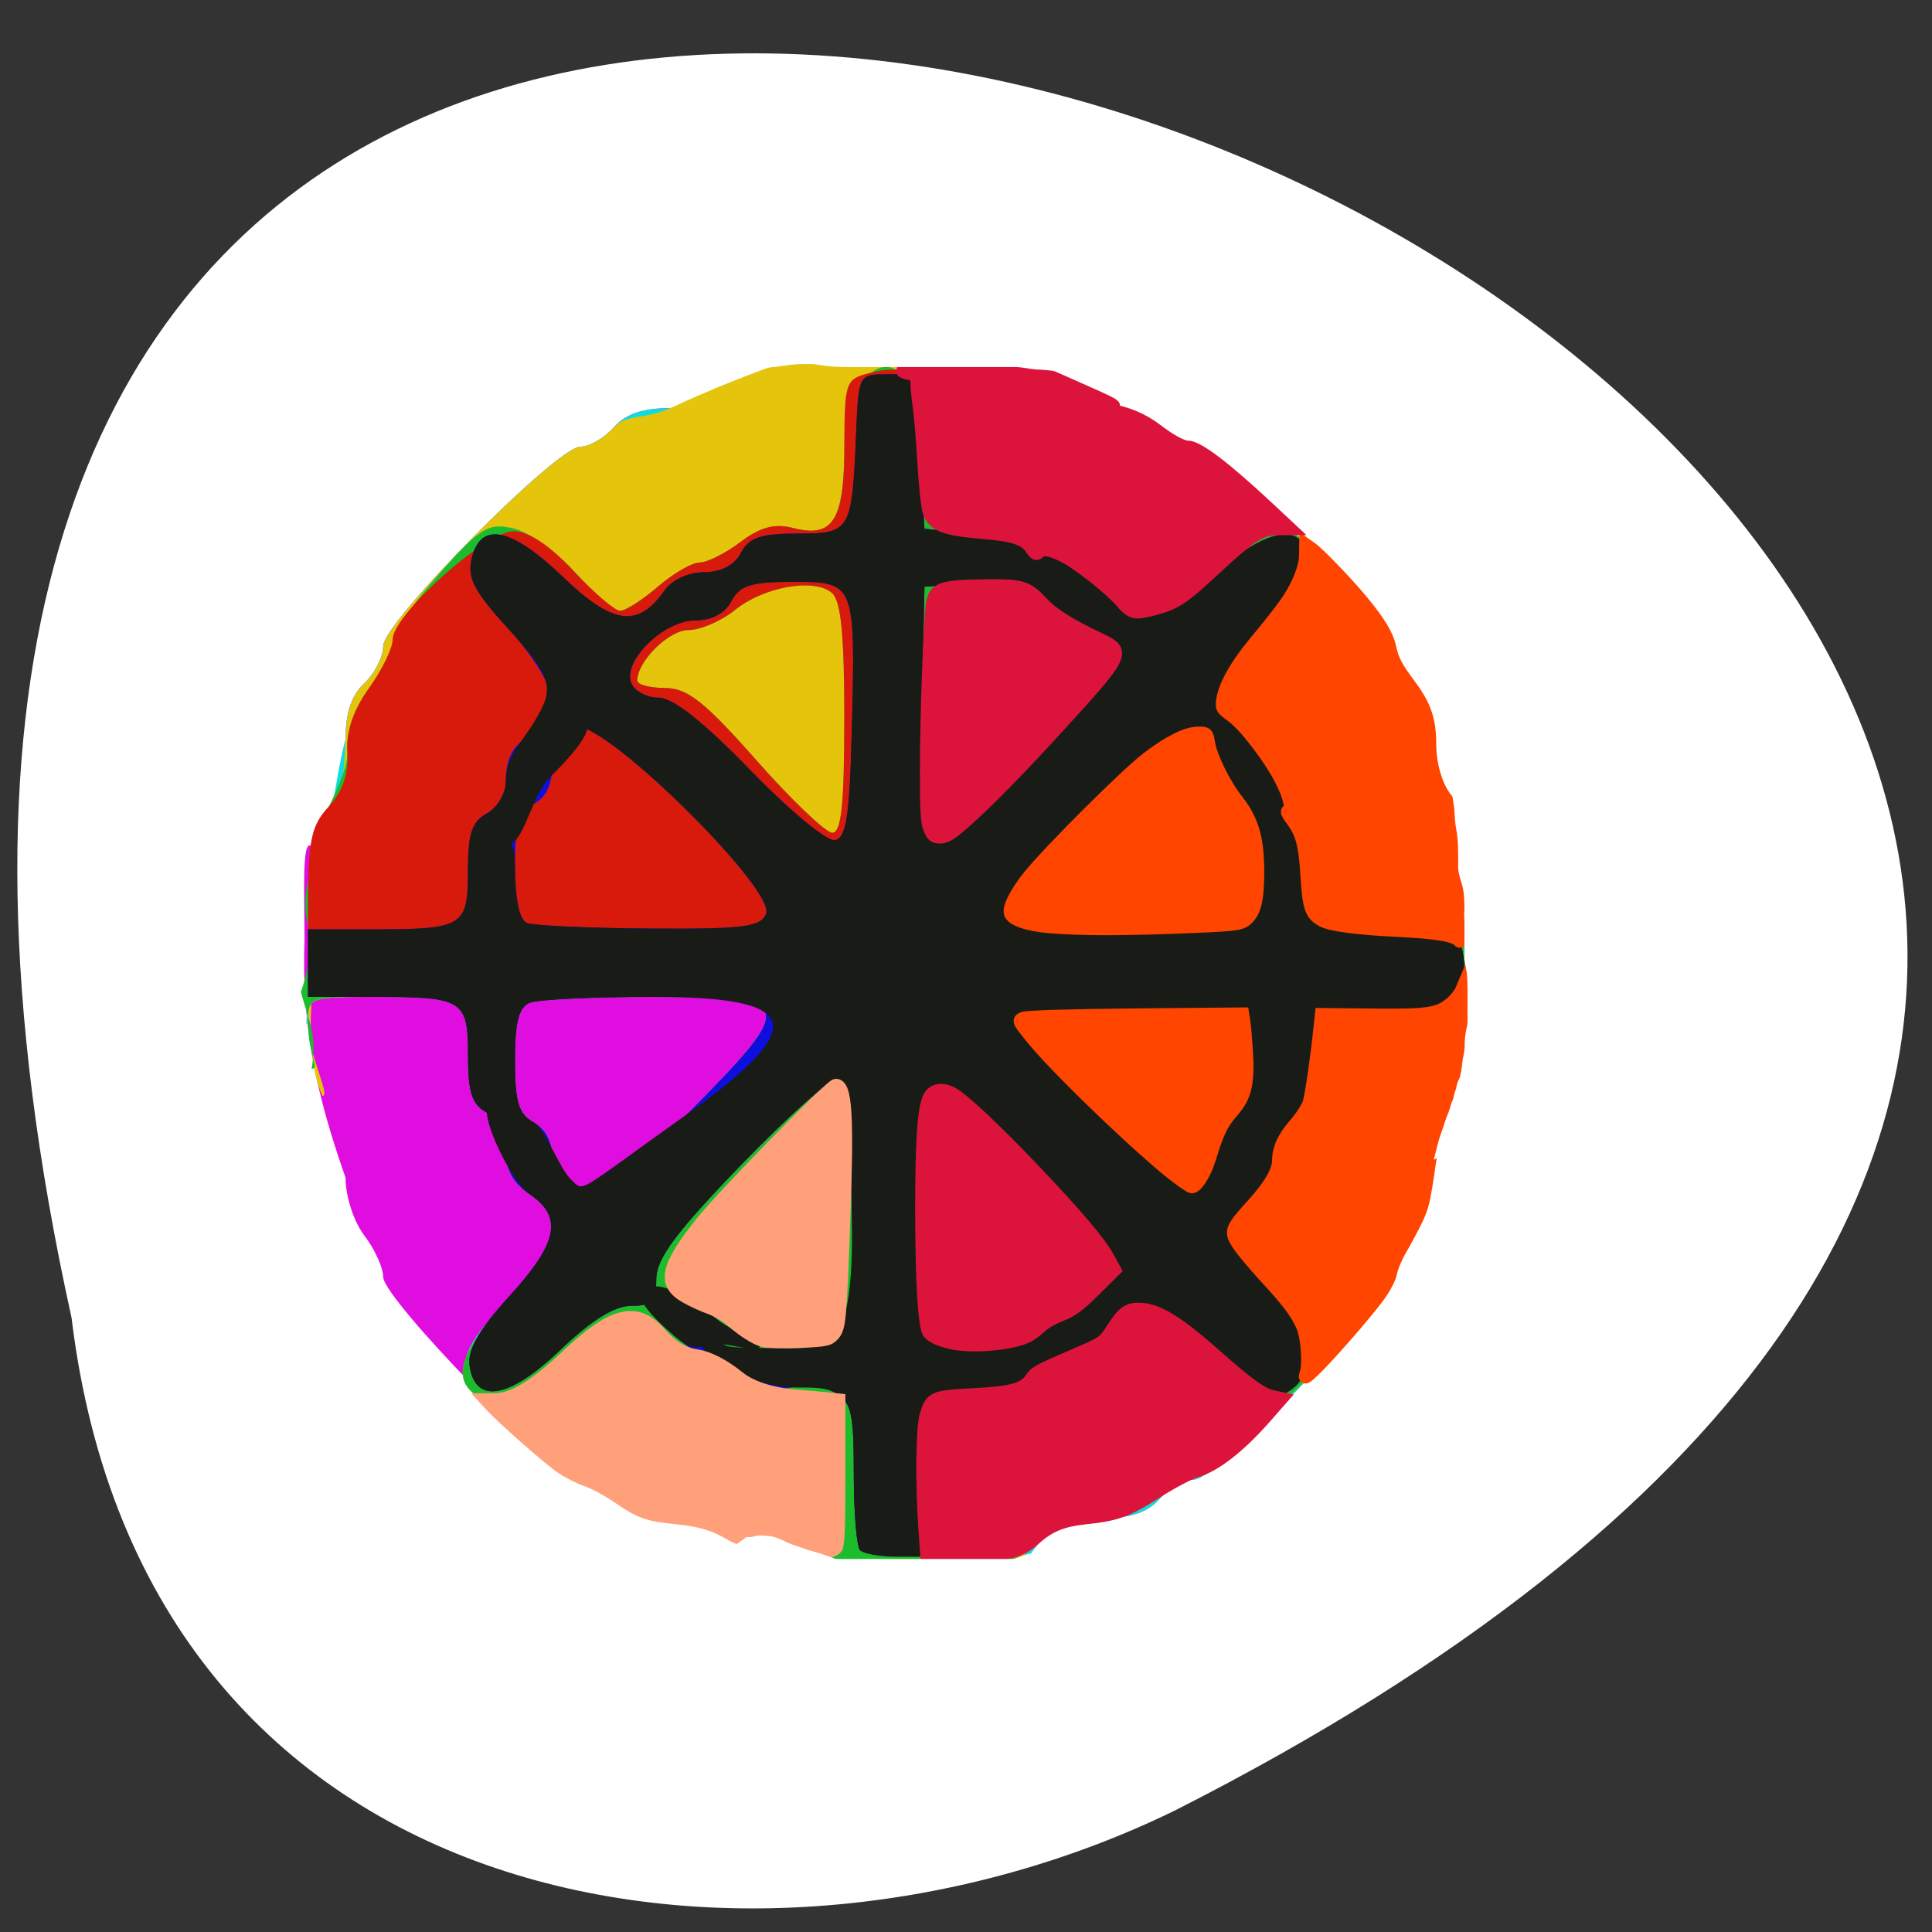 <svg xmlns="http://www.w3.org/2000/svg" viewBox="0 0 256 256"><rect x="0" y="0" width="256" height="256" fill="#333333" stroke="none"/><defs><clipPath><path d="m 28.07 9.763 h 36.2 v 59.19 h -36.2 z"/></clipPath><clipPath><path d="m -24 13 c 0 1.105 -0.672 2 -1.5 2 -0.828 0 -1.5 -0.895 -1.5 -2 0 -1.105 0.672 -2 1.5 -2 0.828 0 1.5 0.895 1.5 2 z" transform="matrix(15.333 0 0 11.5 415 -125.5)"/></clipPath><clipPath><path transform="matrix(0.996 0 0 0.996 0.105 0.016)" d="m 47.41 6.348 v -1.75 c 0 -2.054 -1.664 -3.719 -3.719 -3.719 h -39.37 c -2.054 0 -3.719 1.664 -3.719 3.719 v 1.75"/></clipPath><clipPath><path d="m 27.643 3.295 l 13.09 13.09 h -11.07 c -0.978 0 -2.01 -1.035 -2.01 -2.01 v -11.07 z"/></clipPath></defs><g transform="translate(-0.672 0.176)"><path d="m -1539.23 1793.07 c 135.66 329.42 -434.9 174.65 -157.85 -40.478 49.706 -37.47 133.17 -40.36 157.85 40.478 z" transform="matrix(-0.972 -0.171 0.176 -0.945 -1801.56 1605.67)" style="fill:#fff;color:#000"/><g transform="matrix(1.247 0 0 1.279 -25.851 -26.764)"><path d="m 100.99 182.53 c 0 -2.169 -4.147 -4.463 -8.07 -4.463 -2.189 0 -4.538 -0.792 -5.931 -2 -1.268 -1.1 -3.085 -2 -4.04 -2 -2.268 0 -20.962 -18.71 -20.962 -20.981 0 -0.962 -0.9 -2.894 -2 -4.292 -1.124 -1.429 -2 -4.057 -2 -6 -3.105 -8.601 -4.703 -15.771 -4.361 -24.685 0 -4.328 -0.278 -10.01 0.586 -9.721 2.244 0.748 3.775 -6.831 3.775 -11.06 0 -2.681 0.643 -4.532 2 -5.761 1.1 -0.995 2 -2.722 2 -3.837 0 -2.483 18.437 -20.663 20.955 -20.663 0.954 0 2.55 -0.9 3.545 -2 1.263 -1.395 3.08 -2 6.01 -2 10.95 -1.676 12.652 -5.46 20.491 -6 0 0.55 1.125 1 2.5 1 1.375 0 2.5 -0.45 2.5 -1 7.157 -0.212 15.02 5.397 19.982 6 2.277 0 4.604 0.773 6.02 2 1.268 1.1 3.048 2 3.955 2 2.408 0 21.05 18.1 21.05 20.436 -0.003 1.065 0.99 2.995 2.206 4.289 1.589 1.691 2.167 3.456 2.055 6.272 -0.127 3.184 0.377 4.367 2.69 6.313 l 2.846 2.395 l -0.047 12.398 c -0.03 7.872 -0.45 12.672 -1.151 13.148 -0.763 0.518 -0.64 1.054 0.396 1.735 1.294 0.849 1.268 0.987 -0.193 1 -2.426 0.022 -4.807 3.901 -4.807 7.83 0 1.856 -0.899 4.512 -2 5.912 -1.1 1.398 -2 3.307 -2 4.242 0 2.355 -18.479 21.03 -20.809 21.03 -1.034 0 -2.695 0.9 -3.691 2 -1.276 1.41 -3.08 2 -6.116 2 -3.142 0 -4.857 0.592 -6.345 2.189 -1.121 1.204 -2.039 2.512 -2.039 2.906 0 0.395 -6.525 0.718 -14.5 0.718 -11.504 0 -14.5 -0.279 -14.5 -1.35 z" style="fill:#df0ddf"/><path d="m 100.99 182.53 c 0 -2.169 -4.147 -4.463 -8.07 -4.463 -2.189 0 -4.538 -0.792 -5.931 -2 -1.268 -1.1 -3.03 -2 -3.904 -2 -0.879 0 -4.188 -2.43 -7.354 -5.4 -6.635 -6.225 -6.638 -6.689 -0.079 -13.807 4.945 -5.366 5.417 -8.04 1.837 -10.385 -1.699 -1.113 -2.5 -2.552 -2.5 -4.488 0 -1.826 -0.718 -3.234 -2 -3.92 -1.579 -0.845 -2 -2.094 -2 -5.928 0 -5.788 -0.471 -6.072 -10.08 -6.072 -6.616 0 -6.918 0.104 -6.918 2.375 -0.908 4.571 2.075 -22.262 4 -29.11 0 -2.681 0.643 -4.532 2 -5.761 1.1 -0.995 2 -2.722 2 -3.837 0 -2.483 18.437 -20.663 20.955 -20.663 0.954 0 2.55 -0.9 3.545 -2 1.263 -1.395 3.08 -2 6.01 -2 10.95 -1.676 12.778 -5.95 20.491 -6 0 0.55 1.125 1 2.5 1 1.375 0 2.5 -0.45 2.5 -1 8.58 0.128 11.502 5.764 19.982 6 2.277 0 4.604 0.773 6.02 2 1.268 1.1 3.048 2 3.955 2 2.408 0 21.05 18.1 21.05 20.436 -0.003 1.065 0.984 2.988 2.193 4.275 1.519 1.617 2.162 3.489 2.081 6.06 -0.078 2.51 0.562 4.455 1.964 5.962 1.144 1.23 2.19 3.48 2.323 5 1.421 16.19 1.491 22.613 0.255 23.41 -1.073 0.693 -1.04 1.038 0.179 1.838 1.294 0.849 1.268 0.987 -0.193 1 -2.426 0.022 -4.807 3.901 -4.807 7.83 0 1.856 -0.899 4.512 -2 5.912 -1.1 1.398 -2 3.307 -2 4.242 0 2.355 -18.479 21.03 -20.809 21.03 -1.034 0 -2.695 0.9 -3.691 2 -1.276 1.41 -3.08 2 -6.116 2 -3.142 0 -4.857 0.592 -6.345 2.189 -1.121 1.204 -2.039 2.512 -2.039 2.906 0 0.395 -6.525 0.718 -14.5 0.718 -11.504 0 -14.5 -0.279 -14.5 -1.35 z m -6.698 -46.33 c 11.785 -11.596 11.622 -12.13 -3.689 -12.13 -6.297 0 -12.161 0.273 -13.03 0.607 -1.17 0.449 -1.582 2 -1.582 5.965 0 4.334 0.382 5.562 2 6.428 1.268 0.679 2 2.094 2 3.869 0 6.825 3.847 5.55 14.302 -4.737 z" style="fill:#0fdddd"/><path d="m 101 183.22 c 0.001 -0.361 1.91 -0.788 4.242 -0.948 2.332 -0.161 4.603 -0.654 5.05 -1.097 0.443 -0.443 0.671 -4.136 0.508 -8.208 l -0.297 -7.403 l -4.641 -0.3 c -3.044 -0.197 -5.248 -0.971 -6.405 -2.25 -0.97 -1.072 -2.816 -1.95 -4.101 -1.95 -1.285 0 -2.899 -0.9 -3.586 -2 -1.931 -3.092 -5.883 -2.508 -9.703 1.433 -4.349 4.487 -8.509 6.273 -10.588 4.547 -2.157 -1.79 -0.993 -4.648 4.152 -10.188 4.977 -5.359 5.459 -8.03 1.872 -10.385 -1.699 -1.113 -2.5 -2.552 -2.5 -4.488 0 -1.826 -0.718 -3.234 -2 -3.92 -1.579 -0.845 -2 -2.094 -2 -5.928 0 -5.788 -0.471 -6.072 -10.08 -6.072 -6.616 0 -6.918 0.104 -6.918 2.375 0 3.838 2.465 7.89 1.519 7.89 -3.486 -7.896 1.823 -20.482 -1.157 -25.279 2.767 -1.254 3.521 -7.847 3.637 -11.725 0 -2.681 0.643 -4.532 2 -5.761 1.1 -0.995 2 -2.722 2 -3.837 0 -2.483 18.437 -20.663 20.955 -20.663 0.954 0 2.55 -0.9 3.545 -2 1.263 -1.395 3.353 -0.795 6.01 -2 4.591 -2.083 9.191 -3.809 11.878 -4.689 1.924 -0.631 6.185 -2.585 7.164 -1.311 0.87 1.133 -2.87 0.949 -2.487 0.005 0.606 -1.493 3.937 -1.481 3.937 -0.005 0 0.55 0.999 -0.593 2.374 -0.593 1.375 0 2.626 1.143 2.626 0.593 0 -1.476 4.839 -1.12 5.445 0.373 0.383 0.944 0 0 5.573 0.608 20.389 8.303 7.07 3.849 8.964 5.02 2.277 0 4.604 0.773 6.02 2 1.268 1.1 3.048 2 3.955 2 2.408 0 21.05 18.1 21.05 20.436 -0.003 1.065 0.984 2.988 2.193 4.275 1.519 1.617 2.162 3.489 2.081 6.06 -0.078 2.51 0.562 4.455 1.964 5.962 1.144 1.23 2.19 3.48 2.323 5 1.421 16.19 1.491 22.613 0.255 23.41 -1.073 0.693 -1.04 1.038 0.179 1.838 1.294 0.849 1.268 0.987 -0.193 1 -2.426 0.022 -4.807 3.901 -4.807 7.83 0 1.856 -0.899 4.512 -2 5.912 -1.1 1.398 -2 3.344 -2 4.324 0 2.214 -17.775 19.948 -19.993 19.948 -0.89 0 -3.143 1.125 -5.01 2.5 -2.157 1.591 -4.715 2.5 -7.04 2.5 -3.553 0 -6.961 2.318 -6.961 4.735 0 0.72 -4.805 1.078 -14.5 1.078 -7.975 0 -14.499 -0.295 -14.499 -0.656 z m 10.01 -35.656 c 0.521 -12.222 0.365 -14.5 -0.989 -14.5 -0.42 0 -4.534 3.854 -9.143 8.564 -6.301 6.44 -8.379 9.23 -8.379 11.25 0 2.161 0.517 2.746 2.646 2.993 1.455 0.169 3.457 1.202 4.447 2.297 1.395 1.541 2.829 1.923 6.354 1.694 l 4.553 -0.297 z m -16.709 -11.368 c 11.785 -11.596 11.622 -12.13 -3.689 -12.13 -6.297 0 -12.161 0.273 -13.03 0.607 -1.17 0.449 -1.582 2 -1.582 5.965 0 4.334 0.382 5.562 2 6.428 1.268 0.679 2 2.094 2 3.869 0 6.825 3.847 5.55 14.302 -4.737 z" style="fill:#e5c40c"/><path d="m 103.99 183.18 c 0 -0.543 1.463 -1.129 3.25 -1.301 l 3.25 -0.313 v -8 v -8 l -4.641 -0.3 c -3.044 -0.197 -5.248 -0.971 -6.405 -2.25 -0.97 -1.072 -2.816 -1.95 -4.101 -1.95 -1.285 0 -2.899 -0.9 -3.586 -2 -1.931 -3.092 -5.883 -2.508 -9.703 1.433 -4.349 4.487 -8.509 6.273 -10.588 4.547 -2.157 -1.79 -0.993 -4.648 4.152 -10.188 4.977 -5.359 5.459 -8.03 1.872 -10.385 -1.699 -1.113 -2.5 -2.552 -2.5 -4.488 0 -1.826 -0.718 -3.234 -2 -3.92 -1.579 -0.845 -2 -2.094 -2 -5.928 0 -5.788 -0.471 -6.072 -10.08 -6.072 -6.616 0 -6.918 0.104 -6.918 2.375 0 3.838 1.334 5.072 0.388 5.072 0.656 -3.547 -0.388 -5.072 -1.133 -7.958 0.665 -1.802 0.889 -3.731 1.256 -5.612 -1.392 -2.503 -0.795 -6.651 0.628 -8.132 -3.348 0.749 3.225 -7.562 3.04 -11.155 -0.138 -2.055 0.666 -4.346 2.304 -6.567 1.384 -1.876 2.537 -4.111 2.562 -4.967 0.025 -0.856 2.238 -3.962 4.917 -6.903 4.361 -4.788 5.183 -5.279 7.845 -4.695 1.636 0.359 4.616 2.428 6.623 4.598 2.01 2.17 4.129 3.945 4.715 3.945 0.586 0 2.402 -1.125 4.04 -2.5 1.634 -1.375 3.63 -2.5 4.435 -2.5 0.805 0 2.759 -0.958 4.343 -2.129 2.075 -1.534 3.627 -1.941 5.555 -1.457 4.368 1.096 5.485 -0.743 5.485 -9.04 -0.182 -7.373 7.44 -12.662 7.985 -0.005 0.187 4.274 0.643 7.642 1.242 8.377 0.56 0.688 2.972 1.25 5.361 1.25 3.319 0 4.595 0.471 5.413 2 0.686 1.282 2.094 2 3.92 2 1.936 0 3.375 0.801 4.488 2.5 2.35 3.587 4.813 3.11 10.1 -1.959 6.937 -6.646 7.81 -6.671 14.09 -0.397 2.947 2.946 5.368 6.226 5.38 7.291 0.012 1.065 1.01 2.988 2.22 4.275 1.519 1.617 2.162 3.489 2.081 6.06 -0.078 2.51 0.562 4.455 1.964 5.962 1.144 1.23 2.19 3.48 2.323 5 1.421 16.19 1.491 22.613 0.255 23.41 -1.073 0.693 -1.04 1.038 0.179 1.838 1.294 0.849 1.268 0.987 -0.193 1 -2.426 0.022 -4.807 3.901 -4.807 7.83 0 1.856 -0.899 4.512 -2 5.912 -1.1 1.398 -2 3.344 -2 4.324 0 2.214 -17.775 19.948 -19.993 19.948 -0.89 0 -3.143 1.125 -5.01 2.5 -2.189 1.615 -4.71 2.5 -7.122 2.5 -2.665 0 -4.255 0.644 -5.556 2.25 -2.027 2.502 -1.621 2.422 -16.573 3.254 -6.813 0.379 -10.75 0.236 -10.75 -0.39 z m 7.01 -35.614 c 0.521 -12.222 0.365 -14.5 -0.989 -14.5 -0.42 0 -4.534 3.854 -9.143 8.564 -6.301 6.44 -8.379 9.23 -8.379 11.25 0 2.161 0.517 2.746 2.646 2.993 1.455 0.169 3.457 1.202 4.447 2.297 1.395 1.541 2.829 1.923 6.354 1.694 l 4.553 -0.297 z m -16.709 -11.368 c 11.785 -11.596 11.622 -12.13 -3.689 -12.13 -6.297 0 -12.161 0.273 -13.03 0.607 -1.17 0.449 -1.582 2 -1.582 5.965 0 4.334 0.382 5.562 2 6.428 1.268 0.679 2 2.094 2 3.869 0 6.825 3.847 5.55 14.302 -4.737 z m 36.829 -37.27 c 4.878 -5.02 8.869 -9.487 8.869 -9.918 0 -2.485 -1.508 -3.947 -4.072 -3.947 -1.834 0 -3.241 -0.716 -3.928 -2 -0.847 -1.583 -2.094 -2 -5.976 -2 -2.698 0 -5.226 0.518 -5.617 1.151 -0.751 1.215 -1.204 24.718 -0.49 25.432 1.158 1.158 3.062 -0.322 11.214 -8.718 z m -20.13 -3.743 c 0 -8.629 -0.362 -12.178 -1.322 -12.975 -1.889 -1.568 -7.228 -0.647 -10.312 1.78 -1.449 1.14 -3.674 2.073 -4.944 2.073 -2.072 0 -5.422 3.227 -5.422 5.223 0 0.428 1.321 0.777 2.936 0.777 2.383 0 4.215 1.412 9.729 7.5 3.736 4.125 7.365 7.5 8.06 7.5 0.957 0 1.271 -2.935 1.271 -11.878 z" style="fill:#1cbd2d"/><path d="m 112.66 181.4 c -0.367 -0.367 -0.667 -3.951 -0.667 -7.965 0 -6.383 -0.262 -7.439 -2.093 -8.418 -1.151 -0.616 -3.219 -0.838 -4.596 -0.492 -2.429 0.61 -5.311 -0.791 -5.311 -2.58 0 -0.483 1.939 -0.878 4.309 -0.878 7.477 0 7.795 -0.66 7.473 -15.51 -0.217 -9.993 -0.588 -12.99 -1.61 -12.99 -0.731 0 -5.34 4.05 -10.242 9 -6.859 6.926 -8.916 9.634 -8.922 11.75 -0.007 2.305 -0.436 2.75 -2.654 2.75 -1.763 0 -4.276 1.525 -7.528 4.566 -5.43 5.079 -9.08 5.691 -9.654 1.621 -0.232 -1.635 1.014 -3.747 4.25 -7.207 5.176 -5.533 5.7 -8.199 2.078 -10.572 -1.699 -1.113 -2.5 -2.552 -2.5 -4.488 0 -1.826 -0.718 -3.234 -2 -3.92 -1.579 -0.845 -2 -2.094 -2 -5.928 0 -5.788 -0.471 -6.072 -10.08 -6.072 h -6.918 v -8.686 c 0 -7.575 0.282 -8.985 2.202 -11.03 1.487 -1.583 2.131 -3.401 1.983 -5.598 -0.146 -2.162 0.625 -4.397 2.298 -6.664 1.384 -1.876 2.517 -4.157 2.517 -5.068 0 -2.536 9.928 -11.205 12.833 -11.205 1.59 0 3.863 1.466 6.393 4.125 2.159 2.269 4.389 4.125 4.955 4.125 0.567 0 2.367 -1.125 4 -2.5 1.634 -1.375 3.63 -2.5 4.435 -2.5 0.805 0 2.759 -0.958 4.343 -2.129 2.075 -1.534 3.627 -1.941 5.555 -1.457 4.294 1.078 5.485 -0.772 5.485 -8.518 0 -6.48 0.138 -6.893 2.498 -7.485 4.664 -1.171 5.394 -0.112 5.709 8.291 l 0.293 7.798 l 5.341 0.536 c 3.597 0.361 5.654 1.096 6.3 2.25 0.527 0.943 1.8 1.714 2.828 1.714 3.193 0 5.03 1.136 5.03 3.107 0 2.614 -4.348 2.51 -6.838 -0.164 -1.562 -1.677 -2.907 -2 -7.289 -1.75 l -5.373 0.307 l -0.28 12.77 c -0.368 16.772 0.017 16.939 11.869 5.142 6.937 -6.905 8.911 -9.484 8.911 -11.641 0 -2.33 0.421 -2.771 2.646 -2.771 1.763 0 4.276 -1.525 7.528 -4.566 8.95 -8.372 13.764 -3.558 5.392 5.392 -3.041 3.251 -4.566 5.765 -4.566 7.528 0 2.225 -0.441 2.646 -2.771 2.646 -2.157 0 -4.736 1.974 -11.641 8.911 -11.552 11.605 -11.4 12.09 3.799 12.09 6.297 0 12.161 -0.273 13.03 -0.607 2.494 -0.957 2.181 -10.435 -0.418 -12.661 -2.632 -2.254 -2.703 -6.732 -0.107 -6.732 1.934 0 3.107 1.834 3.107 4.86 0 0.933 0.9 2.467 2 3.408 1.449 1.241 2 2.95 2 6.203 0 5.137 0.362 5.337 10.5 5.771 5.655 0.243 6.02 0.408 6.304 2.882 0.513 4.421 -2.204 6.106 -9.215 5.715 l -6.089 -0.339 l -0.536 5.341 c -0.361 3.597 -1.096 5.654 -2.25 6.3 -0.943 0.527 -1.714 2.065 -1.714 3.416 0 1.374 -1.102 3.415 -2.5 4.631 -1.375 1.196 -2.5 2.676 -2.5 3.29 0 0.614 1.8 2.874 4 5.02 5.524 5.394 5.388 8.254 -0.695 14.601 -2.582 2.694 -5.42 4.899 -6.306 4.899 -0.886 0 -3.136 1.125 -4.999 2.5 -2.157 1.591 -4.715 2.5 -7.04 2.5 -2.381 0 -4.28 0.696 -5.461 2 -1.529 1.689 -3.08 2 -9.988 2 -4.498 0 -8.478 -0.3 -8.845 -0.667 z m -18.365 -45.2 c 11.785 -11.596 11.622 -12.13 -3.689 -12.13 -6.297 0 -12.161 0.273 -13.03 0.607 -1.17 0.449 -1.582 2 -1.582 5.965 0 4.334 0.382 5.562 2 6.428 1.268 0.679 2 2.094 2 3.869 0 6.825 3.847 5.55 14.302 -4.737 z m 55.793 4.057 c 0.371 -1.815 1.432 -3.853 2.358 -4.53 1.232 -0.901 1.598 -2.391 1.365 -5.568 l -0.318 -4.337 l -11.846 -0.126 c -6.515 -0.07 -12.04 0.183 -12.271 0.562 -0.691 1.119 16.982 17.81 18.577 17.544 0.803 -0.134 1.764 -1.729 2.135 -3.544 z m -39.1 -45.07 c 0 -8.629 -0.362 -12.178 -1.322 -12.975 -1.889 -1.568 -7.228 -0.647 -10.312 1.78 -1.449 1.14 -3.674 2.073 -4.944 2.073 -2.072 0 -5.422 3.227 -5.422 5.223 0 0.428 1.321 0.777 2.936 0.777 2.383 0 4.215 1.412 9.729 7.5 3.736 4.125 7.365 7.5 8.06 7.5 0.957 0 1.271 -2.935 1.271 -11.878 z m -17.559 64.4 c -1.68 -1.282 -1.739 -1.616 -0.441 -2.485 1.977 -1.323 2.278 -1.293 4.559 0.447 1.68 1.282 1.739 1.616 0.441 2.485 -1.977 1.323 -2.278 1.293 -4.559 -0.447 z" style="fill:#d71a0b"/><path d="m 112.66 181.4 c -0.367 -0.367 -0.667 -3.951 -0.667 -7.965 0 -6.383 -0.262 -7.439 -2.093 -8.418 -1.151 -0.616 -3.219 -0.838 -4.596 -0.492 -2.429 0.61 -5.311 -0.791 -5.311 -2.58 0 -0.483 1.939 -0.878 4.309 -0.878 7.477 0 7.795 -0.66 7.473 -15.51 -0.217 -9.993 -0.588 -12.99 -1.61 -12.99 -0.731 0 -5.34 4.05 -10.242 9 -6.859 6.926 -8.916 9.634 -8.922 11.75 -0.007 2.305 -0.436 2.75 -2.654 2.75 -1.763 0 -4.276 1.525 -7.528 4.566 -5.43 5.079 -9.08 5.691 -9.654 1.621 -0.232 -1.635 1.014 -3.747 4.25 -7.207 5.176 -5.533 5.7 -8.199 2.078 -10.572 -1.699 -1.113 -2.5 -2.552 -2.5 -4.488 0 -1.826 -0.718 -3.234 -2 -3.92 -1.579 -0.845 -2 -2.094 -2 -5.928 0 -5.788 -0.471 -6.072 -10.08 -6.072 h -6.918 v -3.5 v -3.5 h 6.918 c 9.611 0 10.08 -0.284 10.08 -6.072 0 -3.834 0.421 -5.083 2 -5.928 1.1 -0.589 2.01 -2.067 2.02 -3.285 0.019 -2.724 0.949 -4.163 3.235 -5.01 3.207 -1.183 2.067 -5.456 -2.864 -10.727 -3.771 -4.03 -4.499 -5.395 -3.981 -7.457 0.963 -3.837 4.208 -3.16 9.763 2.037 5.239 4.901 7.906 5.236 10.704 1.346 0.796 -1.107 2.565 -1.907 4.215 -1.907 1.819 0 3.228 -0.72 3.913 -2 0.849 -1.586 2.094 -2 6.02 -2 5.655 0 5.785 -0.22 6.226 -10.5 0.255 -5.943 0.286 -6 3.257 -6 h 3 l 0.5 8 l 0.5 8 l 5.341 0.536 c 3.597 0.361 5.654 1.096 6.3 2.25 0.527 0.943 1.8 1.714 2.828 1.714 3.193 0 5.03 1.136 5.03 3.107 0 2.614 -4.348 2.51 -6.838 -0.164 -1.562 -1.677 -2.907 -2 -7.289 -1.75 l -5.373 0.307 l -0.28 12.77 c -0.368 16.772 0.017 16.939 11.869 5.142 6.937 -6.905 8.911 -9.484 8.911 -11.641 0 -2.33 0.421 -2.771 2.646 -2.771 1.763 0 4.276 -1.525 7.528 -4.566 8.95 -8.372 13.764 -3.558 5.392 5.392 -3.041 3.251 -4.566 5.765 -4.566 7.528 0 2.225 -0.441 2.646 -2.771 2.646 -2.157 0 -4.736 1.974 -11.641 8.911 -11.552 11.605 -11.4 12.09 3.799 12.09 6.297 0 12.161 -0.273 13.03 -0.607 2.494 -0.957 2.181 -10.435 -0.418 -12.661 -2.632 -2.254 -2.703 -6.732 -0.107 -6.732 1.934 0 3.107 1.834 3.107 4.86 0 0.933 0.9 2.467 2 3.408 1.449 1.241 2 2.95 2 6.203 0 5.137 0.362 5.337 10.5 5.771 5.655 0.243 6.02 0.408 6.304 2.882 0.513 4.421 -2.204 6.106 -9.215 5.715 l -6.089 -0.339 l -0.536 5.341 c -0.361 3.597 -1.096 5.654 -2.25 6.3 -0.943 0.527 -1.714 2.065 -1.714 3.416 0 1.374 -1.102 3.415 -2.5 4.631 -1.375 1.196 -2.5 2.676 -2.5 3.29 0 0.614 1.8 2.874 4 5.02 5.524 5.394 5.388 8.254 -0.695 14.601 -2.582 2.694 -5.42 4.899 -6.306 4.899 -0.886 0 -3.136 1.125 -4.999 2.5 -2.157 1.591 -4.715 2.5 -7.04 2.5 -2.381 0 -4.28 0.696 -5.461 2 -1.529 1.689 -3.08 2 -9.988 2 -4.498 0 -8.478 -0.3 -8.845 -0.667 z m -18.365 -45.2 c 11.785 -11.596 11.622 -12.13 -3.689 -12.13 -6.297 0 -12.161 0.273 -13.03 0.607 -1.17 0.449 -1.582 2 -1.582 5.965 0 4.334 0.382 5.562 2 6.428 1.268 0.679 2 2.094 2 3.869 0 6.825 3.847 5.55 14.302 -4.737 z m 55.793 4.057 c 0.371 -1.815 1.432 -3.853 2.358 -4.53 1.232 -0.901 1.598 -2.391 1.365 -5.568 l -0.318 -4.337 l -11.846 -0.126 c -6.515 -0.07 -12.04 0.183 -12.271 0.562 -0.691 1.119 16.982 17.81 18.577 17.544 0.803 -0.134 1.764 -1.729 2.135 -3.544 z m -47.41 -24.82 c 0.955 -2.488 -16.515 -19.368 -20.04 -19.368 -2.351 0 -2.645 0.385 -2.645 3.465 0 2.441 -0.591 3.781 -2 4.535 -1.62 0.867 -2 2.094 -2 6.452 0 3.37 0.467 5.57 1.25 5.886 0.688 0.277 6.552 0.54 13.03 0.583 10.02 0.067 11.875 -0.165 12.408 -1.553 z m 9.102 -18.88 c 0.408 -15.418 0.38 -15.488 -6.275 -15.488 -4.422 0 -5.647 0.376 -6.516 2 -0.678 1.266 -2.094 2 -3.861 2 -3.311 0 -7.681 4.146 -6.797 6.449 0.327 0.853 1.633 1.551 2.902 1.551 1.542 0 4.784 2.494 9.781 7.525 4.111 4.139 8.15 7.396 8.975 7.238 1.203 -0.23 1.558 -2.461 1.791 -11.275 z m -18.35 63.03 c -1.68 -1.282 -1.739 -1.616 -0.441 -2.485 1.977 -1.323 2.278 -1.293 4.559 0.447 1.68 1.282 1.739 1.616 0.441 2.485 -1.977 1.323 -2.278 1.293 -4.559 -0.447 z" style="fill:#0e0ede"/><path d="m 112.66 181.4 c -0.367 -0.367 -0.667 -3.951 -0.667 -7.965 0 -6.383 -0.262 -7.439 -2.093 -8.418 -1.151 -0.616 -3.175 -0.441 -4.596 -0.492 -8.138 -0.293 -14.75 -9.256 -7.01 -4.386 0.416 0.262 1.62 0.279 6.01 0.326 5.761 0.061 7.795 -0.058 7.473 -14.908 -0.217 -9.993 -0.588 -12.99 -1.61 -12.99 -0.731 0 -5.34 4.05 -10.242 9 -6.859 6.926 -8.916 9.634 -8.922 11.75 -0.007 2.305 -0.436 2.75 -2.654 2.75 -1.763 0 -4.276 1.525 -7.528 4.566 -5.43 5.079 -9.08 5.691 -9.654 1.621 -0.232 -1.635 1.014 -3.747 4.25 -7.207 5.176 -5.533 5.7 -8.199 2.078 -10.572 -1.699 -1.113 -4.506 -6.613 -4.506 -8.55 0 -1.826 1.288 0.828 0.006 0.142 -1.579 -0.845 -2 -2.094 -2 -5.928 0 -5.788 -0.471 -6.072 -10.08 -6.072 h -6.918 v -3.5 v -3.5 h 6.918 c 9.611 0 10.08 -0.284 10.08 -6.072 0 -3.834 0.421 -5.083 2 -5.928 1.1 -0.589 2.01 -2.067 2.02 -3.285 0.019 -2.724 1.664 -4.02 2.926 -6.06 2.127 -3.44 2.375 -4.402 -2.556 -9.674 -3.771 -4.03 -4.499 -5.395 -3.981 -7.457 0.963 -3.837 4.208 -3.16 9.763 2.037 5.239 4.901 7.906 5.236 10.704 1.346 0.796 -1.107 2.565 -1.907 4.215 -1.907 1.819 0 3.228 -0.72 3.913 -2 0.849 -1.586 2.094 -2 6.02 -2 5.655 0 5.785 -0.22 6.226 -10.5 0.255 -5.943 0.286 -6 3.257 -6 h 3 l 0.5 8 l 0.5 8 l 5.341 0.536 c 3.597 0.361 5.654 1.096 6.3 2.25 0.527 0.943 -0.052 -0.543 0.976 -0.543 3.193 0 11.205 7.605 11.205 9.576 0 2.614 -8.668 -1.703 -11.159 -4.376 -1.562 -1.677 -2.907 -2 -7.289 -1.75 l -5.373 0.307 l -0.28 12.77 c -0.368 16.772 0.017 16.939 11.869 5.142 6.937 -6.905 8.911 -9.484 8.911 -11.641 0 -2.33 -0.505 -3.523 1.72 -3.523 1.763 0 5.202 -0.772 8.454 -3.814 8.95 -8.372 13.764 -3.558 5.392 5.392 -3.041 3.251 -4.566 5.765 -4.566 7.528 0 2.225 0.176 3.098 -2.154 3.098 -2.157 0 -5.353 1.523 -12.258 8.46 -11.552 11.605 -11.4 12.09 3.799 12.09 6.297 0 12.161 -0.273 13.03 -0.607 2.494 -0.957 2.181 -10.435 -0.418 -12.661 -2.632 -2.254 -5.02 -9.59 -2.422 -9.59 1.934 0 7.736 7.4 7.736 10.426 0 0 -1.415 -0.241 -0.315 0.7 1.449 1.241 2 2.95 2 6.203 0 5.137 0.362 5.337 10.5 5.771 5.655 0.243 6.02 0.408 6.304 2.882 0.513 4.421 -2.204 6.106 -9.215 5.715 l -6.089 -0.339 l -0.536 5.341 c -0.361 3.597 -1.096 5.654 -2.25 6.3 -0.943 0.527 -1.714 2.065 -1.714 3.416 0 1.374 -1.102 3.415 -2.5 4.631 -1.375 1.196 -2.5 2.676 -2.5 3.29 0 0.614 1.8 2.874 4 5.02 4.625 4.516 5.526 9.613 2.031 11.483 -1.667 0.892 -2.818 0.284 -7.511 -3.965 -6.278 -5.686 -9.563 -6.415 -11.339 -2.519 -0.845 1.854 -2.19 1.45 -4.125 2.5 -5.821 3.159 -3.353 0.685 -4.057 2 -0.849 1.586 -2.094 2 -6.02 2 -4.46 0 -5.01 0.249 -5.582 2.536 -0.35 1.395 -0.442 5.22 -0.205 8.5 l 0.431 5.964 h -3.147 c -1.731 0 -3.447 -0.3 -3.814 -0.667 z m 19.299 -23.27 c 0.625 -1.168 2.992 -0.802 4.285 -2.25 6.273 -7.02 3.322 -0.833 3.577 -2.629 0.253 -1.783 -1.73 -4.407 -8.618 -11.407 -11.682 -11.872 -12.21 -11.716 -12.21 3.61 0 6.297 0.273 12.161 0.607 13.03 0.96 2.503 10.984 2.215 12.359 -0.355 z m -37.664 -21.932 c 13.638 -9.471 11.622 -12.13 -3.689 -12.13 -6.297 0 -12.161 0.273 -13.03 0.607 -1.17 0.449 -1.582 2 -1.582 5.965 0 4.334 0.382 5.562 2 6.428 1.268 0.679 2.673 4.767 4.01 5.975 1.389 1.258 0.298 1.489 12.296 -6.843 z m 55.793 4.057 c 0.371 -1.815 1.432 -3.853 2.358 -4.53 1.232 -0.901 1.598 -2.391 1.365 -5.568 l -0.318 -4.337 l -11.846 -0.126 c -6.515 -0.07 -12.04 0.183 -12.271 0.562 -0.691 1.119 16.982 17.81 18.577 17.544 0.803 -0.134 1.764 -1.729 2.135 -3.544 z m -47.41 -24.82 c 0.955 -2.488 -16.515 -19.368 -20.04 -19.368 -2.351 0 5.389 -2.746 -2.953 5.27 -1.784 1.714 -2.597 6.04 -4.01 6.792 -1.62 0.867 0.315 -1.968 0.315 2.39 0 3.37 0.467 5.57 1.25 5.886 0.688 0.277 6.552 0.54 13.03 0.583 10.02 0.067 11.875 -0.165 12.408 -1.553 z m 9.102 -18.88 c 0.408 -15.418 0.38 -15.488 -6.275 -15.488 -4.422 0 -5.647 0.376 -6.516 2 -0.678 1.266 -2.094 2 -3.861 2 -3.311 0 -7.681 4.146 -6.797 6.449 0.327 0.853 1.633 1.551 2.902 1.551 1.542 0 4.784 2.494 9.781 7.525 4.111 4.139 8.15 7.396 8.975 7.238 1.203 -0.23 1.558 -2.461 1.791 -11.275 z m -18.35 63.03 c -1.68 -1.282 -5.134 -4.324 -3.836 -5.193 1.977 -1.323 5.673 1.415 7.954 3.155 1.68 1.282 8.838 4.02 0.441 2.485 -2.357 -0.432 -2.278 1.293 -4.559 -0.447 z" style="fill:#191c16"/><g transform="matrix(0.802 0 0 0.782 21.264 20.781)" style="fill-rule:evenodd;stroke-width:1.714"><g style="fill:#ff4500;stroke:#ff4500"><path d="m 139.14 122.79 c -2.919 -0.24 -4.937 -0.917 -5.263 -1.765 -0.288 -0.751 0.823 -2.9 2.644 -5.113 2.845 -3.458 12.856 -13.42 15.496 -15.421 2.962 -2.245 5.208 -3.361 6.771 -3.366 1.088 -0.003 1.143 0.05 1.342 1.293 0.301 1.885 2.065 5.468 3.749 7.615 2.054 2.619 2.759 5.01 2.775 9.409 0.014 3.85 -0.431 5.564 -1.689 6.503 -0.676 0.505 -1.737 0.618 -8.116 0.866 -8.352 0.324 -13.584 0.318 -17.71 -0.021 z"/><path d="m 193.19 124.54 c -0.643 -0.645 -3.077 -1.03 -7.977 -1.263 -5.219 -0.248 -8.815 -0.714 -9.922 -1.287 -1.56 -0.807 -1.865 -1.664 -2.129 -5.992 -0.257 -4.201 -0.659 -5.66 -2.066 -7.505 -0.434 -0.569 -0.641 -1.035 -0.46 -1.035 0.648 0 0.311 -1.713 -0.766 -3.891 -1.473 -2.979 -4.868 -7.442 -6.619 -8.699 -1.36 -0.977 -1.415 -1.076 -1.232 -2.226 0.292 -1.826 1.781 -4.482 4.07 -7.262 4.058 -4.927 4.916 -6.123 5.886 -8.194 0.64 -1.368 0.99 -2.613 1 -3.573 l 0.022 -1.473 l 0.783 0.561 c 0.972 0.696 4.705 4.583 6.614 6.886 2.297 2.771 3.366 4.526 3.72 6.103 0.419 1.87 0.818 2.627 2.791 5.293 1.885 2.547 2.534 4.49 2.534 7.579 0 2.768 0.835 5.617 2.124 7.244 0.89 1.124 0.966 1.44 1.293 5.416 0.191 2.322 0.496 4.997 0.676 5.944 0.181 0.947 0.285 3.102 0.232 4.788 -0.087 2.751 -0.146 3.02 -0.576 2.586 z"/><path d="m 155.93 155.94 c -4.46 -3.371 -15.885 -14.339 -19.17 -18.398 -1.864 -2.307 -1.875 -2.333 -1.145 -2.641 0.436 -0.184 6.524 -0.364 14.888 -0.44 l 14.15 -0.128 l 0.162 1.047 c 0.089 0.576 0.245 2.386 0.346 4.02 0.253 4.083 -0.178 5.913 -1.83 7.778 -1.422 1.604 -2 2.795 -3.048 6.237 -0.623 2.056 -1.737 3.842 -2.386 3.829 -0.137 -0.003 -1.025 -0.591 -1.972 -1.307 z"/><path d="m 173.04 181.99 c 0.441 -1.303 0.181 -4.814 -0.466 -6.3 -0.777 -1.784 -1.886 -3.251 -5.062 -6.696 -1.429 -1.55 -2.992 -3.436 -3.473 -4.19 -1.075 -1.684 -0.967 -1.96 2.086 -5.337 2.16 -2.389 3.255 -4.285 3.27 -5.661 0.018 -1.627 0.685 -3.095 2.185 -4.809 0.852 -0.974 1.702 -2.299 1.887 -2.943 0.316 -1.1 0.997 -5.809 1.424 -9.854 l 0.189 -1.792 l 6.79 0.069 c 7.41 0.076 8.696 -0.118 10.419 -1.568 0.547 -0.461 1.175 -1.266 1.395 -1.789 l 0.4 -0.951 l 0.233 1.241 c 0.138 0.735 0.017 3.118 -0.297 5.84 -0.565 4.905 -1.72 9.243 -3.382 12.704 -0.513 1.068 -1.071 2.9 -1.239 4.071 -0.734 5.111 -0.922 5.907 -1.818 7.725 -0.521 1.056 -1.435 2.759 -2.031 3.784 -0.596 1.025 -1.175 2.401 -1.286 3.057 -0.116 0.684 -0.812 2.026 -1.633 3.146 -1.677 2.289 -6.648 7.984 -8.54 9.783 -1.158 1.101 -1.285 1.158 -1.052 0.47 z"/></g><g style="fill:#dc143c;stroke:#dc143c"><path d="m 126.18 177.93 c -1.546 -0.33 -2.623 -0.804 -3.08 -1.355 -0.616 -0.742 -0.98 -6.799 -0.983 -16.346 -0.003 -9.01 0.288 -13.314 1 -14.806 0.488 -1.022 1.679 -1.255 2.979 -0.582 1.414 0.731 5.728 4.77 10.827 10.138 5.83 6.136 8.76 9.591 9.895 11.667 l 0.878 1.605 l -2.664 2.64 c -2.068 2.05 -3.055 2.785 -4.416 3.292 -0.964 0.359 -2.176 1.048 -2.692 1.533 -0.517 0.484 -1.292 1.063 -1.722 1.286 -2 1.035 -7.248 1.522 -10.02 0.93 z"/><path d="m 122.54 202.46 c -0.413 -5.891 -0.338 -13.212 0.152 -14.898 0.695 -2.391 0.967 -2.513 6.24 -2.782 5.12 -0.262 6.76 -0.709 7.69 -2.093 0.59 -0.878 0.886 -1.042 5.529 -3.043 4.075 -1.757 4.109 -1.78 5.182 -3.449 1.509 -2.348 2.139 -2.807 3.763 -2.736 2.368 0.103 4.978 1.722 10.1 6.265 4.159 3.689 6.03 5.03 7.404 5.317 l 1.203 0.25 l -2.055 2.341 c -3.558 4.054 -6.758 6.546 -9.411 7.328 -0.894 0.264 -3.173 1.473 -5.066 2.689 -3.838 2.464 -5.337 3.02 -9.307 3.43 -3.177 0.331 -4.87 1.01 -6.824 2.735 -2.056 1.815 -2.933 2.031 -8.97 2.207 l -5.369 0.157 l -0.261 -3.718 z"/></g><g style="fill:#ffa07a;stroke:#ffa07a"><path d="m 105.67 204.7 c -3.499 -1.361 -4.68 -1.568 -6.356 -1.117 -1.196 0.322 -1.444 0.282 -2.659 -0.43 -2.066 -1.211 -3.883 -1.749 -6.956 -2.058 -3.883 -0.392 -4.801 -0.714 -7.705 -2.703 -1.391 -0.952 -3.303 -1.987 -4.251 -2.3 -0.947 -0.313 -2.474 -1.086 -3.392 -1.718 -1.632 -1.124 -7.705 -6.471 -9.212 -8.111 l -0.759 -0.826 l 1.229 -0.007 c 2.407 -0.013 5.311 -1.797 9.795 -6.02 5.832 -5.488 8.969 -6.211 12.01 -2.766 1.619 1.836 3.056 2.706 4.95 2.997 1.548 0.238 3.547 1.274 5.48 2.842 1.623 1.316 4.379 2.218 7.516 2.462 1.378 0.107 3.245 0.271 4.149 0.365 l 1.644 0.17 v 9.647 c 0 7.7 -0.085 9.718 -0.421 9.997 -0.94 0.78 -2.238 0.671 -5.059 -0.426 z"/><path d="m 101.2 177.63 c -1.077 -0.272 -2.594 -1.237 -4.522 -2.879 -0.638 -0.543 -1.836 -1.219 -2.662 -1.502 -0.826 -0.283 -2.231 -0.927 -3.123 -1.433 -3.084 -1.746 -2.611 -3.945 2.125 -9.89 2.749 -3.451 17.1 -18.14 17.728 -18.14 1.32 0 1.565 4.095 1.065 17.799 -0.483 13.255 -0.583 14.339 -1.406 15.246 -0.608 0.669 -0.989 0.747 -4.423 0.894 -2.067 0.089 -4.218 0.046 -4.78 -0.096 z"/></g><g style="fill:#dc143c;stroke:#dc143c"><path d="m 123.19 109.82 c -0.349 -0.835 -0.452 -2.627 -0.447 -7.751 0.007 -7.309 0.473 -20.04 0.811 -22.15 0.3 -1.874 1.253 -2.22 6.335 -2.3 5.453 -0.086 6.129 0.094 8.04 2.136 1.539 1.648 3.566 2.939 7.749 4.936 3.501 1.671 3.414 1.851 -5.685 11.812 -4.946 5.414 -9.139 9.69 -12.01 12.244 -1.875 1.669 -2.647 2.162 -3.382 2.162 -0.792 0 -1.03 -0.184 -1.407 -1.086 z"/><path d="m 148.48 79.58 c -1.457 -1.667 -5.695 -4.994 -7.535 -5.915 -1.735 -0.868 -2.754 -1.037 -3.253 -0.539 -0.371 0.371 -0.524 0.303 -1.04 -0.466 -0.869 -1.295 -2.412 -1.787 -6.688 -2.133 -4.796 -0.388 -6.302 -0.985 -6.859 -2.72 -0.216 -0.672 -0.531 -3.617 -0.701 -6.545 -0.17 -2.928 -0.446 -6.267 -0.614 -7.419 -0.168 -1.153 -0.306 -2.597 -0.306 -3.21 0 -0.945 -0.107 -1.115 -0.705 -1.119 -0.388 -0.003 -0.916 -0.145 -1.174 -0.316 -0.316 -0.209 2.508 -0.285 8.612 -0.23 l 9.08 0.082 l 4.849 2.139 c 5.883 2.595 6.237 2.802 4.468 2.607 -1.903 -0.209 -1.652 0.297 0.273 0.553 2.294 0.304 4.454 1.202 6.324 2.627 1.841 1.404 3.394 2.251 4.126 2.251 1.352 0 4.887 2.682 10.744 8.153 l 2.862 2.673 l -1.634 0.003 c -2.241 0.005 -3.645 0.896 -8.388 5.324 -4.153 3.877 -5.191 4.562 -8.02 5.3 -2.622 0.683 -2.93 0.606 -4.421 -1.099 z"/></g></g></g><g style="fill:#fff;stroke:#fff"><path d="m 102.64 205.23 c 0.88 -0.003 1.764 0.116 2.604 0.379 0.818 0.292 1.609 0.61 2.47 0.762 0.796 0.28 1.624 0.413 2.461 0.483 0.82 0.053 1.642 0.049 2.463 0.05 0.827 -0.001 1.653 -0.003 2.48 -0.004 0.827 -0.001 1.654 -0.001 2.481 -0.001 0.827 0 1.654 0 2.481 0 0.827 0 1.654 0 2.481 0 0.827 0 1.654 0 2.481 0 0.827 0 1.654 0 2.481 0 0.827 0 1.654 0 2.481 0 0.827 0 1.654 0 2.481 0 0.827 0 1.654 0 2.481 0 0.683 -0.079 1.261 -0.416 1.903 -0.617 0.634 -0.139 1.319 -0.267 1.88 -0.607 0.387 -0.258 0.859 -0.232 1.285 -0.35 0.208 -0.058 0.398 -0.166 0.602 -0.237 0.109 -0.028 0.223 -0.04 0.327 -0.083 0.095 -0.039 0.177 -0.106 0.265 -0.159 0.095 -0.043 0.188 -0.092 0.285 -0.129 0.321 -0.122 0.616 -0.153 0.921 -0.317 0.287 -0.184 0.643 -0.171 0.953 -0.276 0.307 -0.104 0.578 -0.26 0.897 -0.349 0.538 -0.141 1.027 -0.372 1.583 -0.478 0 0 -4.849 3.709 -4.849 3.709 c -0.523 0.166 -1.027 0.379 -1.559 0.515 -0.606 0.232 -1.231 0.399 -1.826 0.661 -0.622 0.184 -1.195 0.483 -1.82 0.655 -0.622 0.202 -1.277 0.305 -1.855 0.633 -0.636 0.193 -1.269 0.384 -1.906 0.569 -0.642 0.256 -1.309 0.443 -2.01 0.435 -0.827 0 -1.654 0 -2.481 0 -0.827 0 -1.654 0 -2.481 0 -0.827 0 -1.654 0 -2.481 0 -0.827 0 -1.654 0 -2.481 0 -0.827 0 -1.654 0 -2.481 0 -0.827 0 -1.654 0 -2.481 0 -0.827 0 -1.654 0 -2.481 0 -0.827 0 -1.654 0 -2.481 0.002 -0.827 0.001 -1.655 0.004 -2.482 0.002 -0.834 -0.006 -1.669 -0.011 -2.499 -0.101 -0.847 -0.109 -1.672 -0.307 -2.495 -0.534 -0.849 -0.207 -1.645 -0.555 -2.484 -0.79 -0.843 -0.182 -1.692 -0.294 -2.556 -0.218 0 0 4.961 -3.604 4.961 -3.604 z"/><path d="m 99.75 203.99 c 0.55 0.075 1.072 -0.179 1.616 -0.21 0.163 -0.009 0.734 0.041 0.899 0.054 0.946 0.024 1.764 0.46 2.59 0.867 0.803 0.351 1.652 0.577 2.468 0.891 0.827 0.268 1.675 0.433 2.482 0.764 0.819 0.314 1.665 0.556 2.48 0.878 0.873 0.3 1.781 0.463 2.653 0.769 1.023 0.31 2.082 0.46 3.127 0.675 0.931 0.191 1.88 0.252 2.828 0.282 0.834 0.018 1.668 0.013 2.502 0.011 0.921 -0.001 1.842 0 2.763 0.006 1.084 0.003 2.168 -0.002 3.251 0.003 1.284 -0.001 2.568 0.014 3.852 0.012 1.768 -0.127 3.494 -0.555 5.197 -1.026 1.45 -0.43 0.708 -0.212 2.224 -0.655 0 0 -4.634 3.575 -4.634 3.575 c -1.546 0.465 -0.789 0.241 -2.271 0.674 -1.757 0.471 -3.545 0.903 -5.372 0.959 -1.295 -0.002 -2.59 0.013 -3.884 0.012 -1.087 0.004 -2.173 0 -3.26 0.004 -0.929 0.007 -1.859 0.01 -2.788 0.013 -0.838 0 -1.676 0.002 -2.514 -0.038 -0.961 -0.058 -1.917 -0.166 -2.858 -0.377 -1.063 -0.218 -2.141 -0.376 -3.173 -0.724 -0.894 -0.263 -1.814 -0.435 -2.683 -0.779 -0.83 -0.285 -1.658 -0.578 -2.482 -0.88 -0.82 -0.276 -1.668 -0.455 -2.479 -0.758 -0.844 -0.285 -1.691 -0.57 -2.498 -0.95 -0.778 -0.378 -1.576 -0.665 -2.455 -0.654 -0.856 -0.001 -1.685 0.229 -2.544 0.207 0 0 4.961 -3.604 4.961 -3.604 z"/><path d="m 199 101.68 c -0.05 0.843 0.155 1.676 0.26 2.51 0.093 0.837 0.086 1.676 0.224 2.507 0.167 0.83 0.246 1.672 0.29 2.517 0.035 0.831 0.034 1.662 0.035 2.493 -0.063 0.837 0.21 1.618 0.442 2.406 0.243 0.828 0.318 1.687 0.361 2.544 0.031 0.831 0.026 1.662 0.025 2.493 0.031 0.828 0.272 1.619 0.484 2.413 0.219 0.83 0.284 1.685 0.321 2.539 0.027 0.83 0.023 1.661 0.021 2.492 -0.002 0.827 -0.003 1.654 -0.004 2.481 -0.001 0.827 -0.001 1.654 -0.001 2.481 0 0.827 0 1.654 0 2.481 -0.012 0.822 0.027 1.645 -0.025 2.465 -0.135 0.713 -0.264 1.424 -0.328 2.148 -0.057 0.803 -0.059 1.609 -0.062 2.414 -0.009 0.713 -0.212 1.387 -0.467 2.044 -0.196 0.624 -0.445 1.225 -0.633 1.852 -0.24 0.603 -0.418 1.224 -0.642 1.833 -0.238 0.691 -0.276 1.424 -0.308 2.147 -0.032 0.799 0.024 1.599 -0.102 2.391 -0.082 0.683 -0.319 1.323 -0.507 1.979 0 0 -5.505 2.64 -5.505 2.64 c 0.139 -0.669 0.44 -1.273 0.522 -1.954 0.179 -0.765 0.169 -1.525 0.158 -2.31 0.018 -0.768 0.036 -1.542 0.214 -2.293 0.183 -0.631 0.449 -1.228 0.626 -1.862 0.152 -0.308 0.191 -0.616 0.305 -0.938 0.035 -0.1 0.08 -0.195 0.12 -0.293 0.046 -0.088 0.104 -0.17 0.137 -0.263 0.039 -0.11 0.053 -0.228 0.079 -0.342 0.202 -0.627 0.514 -1.201 0.58 -1.87 0.001 -0.817 -0.001 -1.634 0.036 -2.449 0.043 -0.734 0.111 -1.468 0.307 -2.179 0.175 -0.781 0.025 -1.602 0.074 -2.398 0 -0.827 0 -1.654 0 -2.481 0 -0.827 0 -1.654 0 -2.481 0 -0.827 0.001 -1.654 0.003 -2.481 0.002 -0.823 0.006 -1.647 -0.01 -2.47 -0.025 -0.813 -0.064 -1.63 -0.256 -2.423 -0.216 -0.845 -0.485 -1.674 -0.56 -2.549 0.002 -0.823 0.007 -1.646 -0.012 -2.469 -0.029 -0.812 -0.075 -1.629 -0.289 -2.418 -0.239 -0.838 -0.576 -1.667 -0.527 -2.556 0 -0.823 0.003 -1.646 -0.022 -2.468 -0.033 -0.821 -0.09 -1.642 -0.253 -2.449 -0.155 -0.843 -0.186 -1.684 -0.238 -2.539 -0.094 -0.853 -0.281 -1.694 -0.34 -2.549 0 0 5.464 -2.784 5.464 -2.784 z"/><path d="m 108.02 44.37 c 0.801 -0.207 1.63 -0.283 2.452 -0.344 0.858 -0.053 1.718 -0.056 2.577 -0.059 0.828 0.17 1.661 0.297 2.504 0.364 0.82 0.053 1.643 0.054 2.465 0.056 0.827 0.001 1.653 -0.001 2.48 -0.002 0.827 -0.001 1.654 -0.001 2.481 -0.001 0.827 0 1.654 0 2.481 0 0.827 0 1.654 0 2.481 0 0.827 0 1.654 0 2.481 0 0.827 0 1.654 0 2.481 0 0.827 0 1.654 0 2.481 0 0.827 0 1.654 0 2.481 0 0.827 0 1.654 0 2.481 0 0.826 0.172 1.657 0.296 2.498 0.362 0.967 0.002 1.908 0.098 2.841 0.357 1.075 0.459 2.179 0.821 3.284 1.195 1.041 0.305 2.067 0.641 3.137 0.829 0.932 0.1 1.852 0.155 2.775 0.316 0.728 0.186 1.438 0.424 2.159 0.632 0 0 -4.975 3.406 -4.975 3.406 c -0.71 -0.205 -1.418 -0.421 -2.147 -0.551 -0.925 -0.134 -1.862 -0.149 -2.779 -0.342 -1.071 -0.237 -2.116 -0.568 -3.159 -0.904 -1.1 -0.357 -2.173 -0.784 -3.273 -1.138 -0.934 -0.181 -1.871 -0.223 -2.819 -0.27 -0.824 -0.09 -1.637 -0.267 -2.465 -0.315 -0.827 0 -1.654 0 -2.481 0 -0.827 0 -1.654 0 -2.481 0 -0.827 0 -1.654 0 -2.481 0 -0.827 0 -1.654 0 -2.481 0 -0.827 0 -1.654 0 -2.481 0 -0.827 0 -1.654 0 -2.481 0 -0.827 0 -1.654 0 -2.481 0 -0.827 0 -1.654 0 -2.481 0.002 -0.827 0.001 -1.655 0.003 -2.482 -0.001 -0.833 -0.008 -1.666 -0.019 -2.496 -0.1 -0.825 -0.092 -1.639 -0.27 -2.468 -0.314 -0.848 0.007 -1.697 0.018 -2.542 0.095 -0.848 0.087 -1.682 0.26 -2.529 0.334 0 0 4.961 -3.604 4.961 -3.604 z"/><path d="m 200.65 118.22 c -0.046 0.947 -0.033 1.896 -0.03 2.845 0.004 0.877 0.006 1.755 0.008 2.632 -0.026 0.726 0.183 1.431 0.287 2.145 0.102 0.797 0.115 1.601 0.126 2.403 0.007 0.827 0.005 1.655 0.004 2.482 -0.013 0.822 0.025 1.646 -0.027 2.467 -0.135 0.713 -0.264 1.424 -0.328 2.148 -0.022 0.769 -0.059 1.524 -0.214 2.278 -0.166 0.713 -0.168 1.448 -0.323 2.162 -0.125 0.653 -0.429 1.244 -0.59 1.887 -0.193 0.64 -0.346 1.296 -0.573 1.925 -0.195 0.64 -0.416 1.268 -0.645 1.896 -0.297 0.754 -0.557 1.523 -0.816 2.29 -0.266 0.735 -0.504 1.479 -0.726 2.228 0 0 -5.409 2.577 -5.409 2.577 c 0.187 -0.755 0.377 -1.5 0.626 -2.236 0.295 -0.754 0.506 -1.54 0.788 -2.3 0.269 -0.606 0.477 -1.237 0.643 -1.877 0.074 -0.193 0.179 -0.374 0.241 -0.572 0.131 -0.42 0.148 -0.882 0.38 -1.272 0.056 -0.349 0.116 -0.689 0.24 -1.022 0.071 -0.189 0.195 -0.356 0.262 -0.546 0.039 -0.109 0.05 -0.226 0.075 -0.339 0.193 -0.707 0.234 -1.417 0.334 -2.143 0.151 -0.738 0.31 -1.449 0.259 -2.211 0.043 -0.734 0.111 -1.468 0.307 -2.179 0.175 -0.782 0.025 -1.604 0.075 -2.4 0.001 -0.825 0.003 -1.65 -0.001 -2.475 -0.008 -0.777 -0.015 -1.556 -0.101 -2.329 -0.099 -0.744 -0.326 -1.473 -0.312 -2.227 0.001 -0.88 0.004 -1.76 0.008 -2.64 0.003 -0.938 0.017 -1.877 -0.03 -2.814 0 0 5.464 -2.784 5.464 -2.784 z"/></g></g></svg>